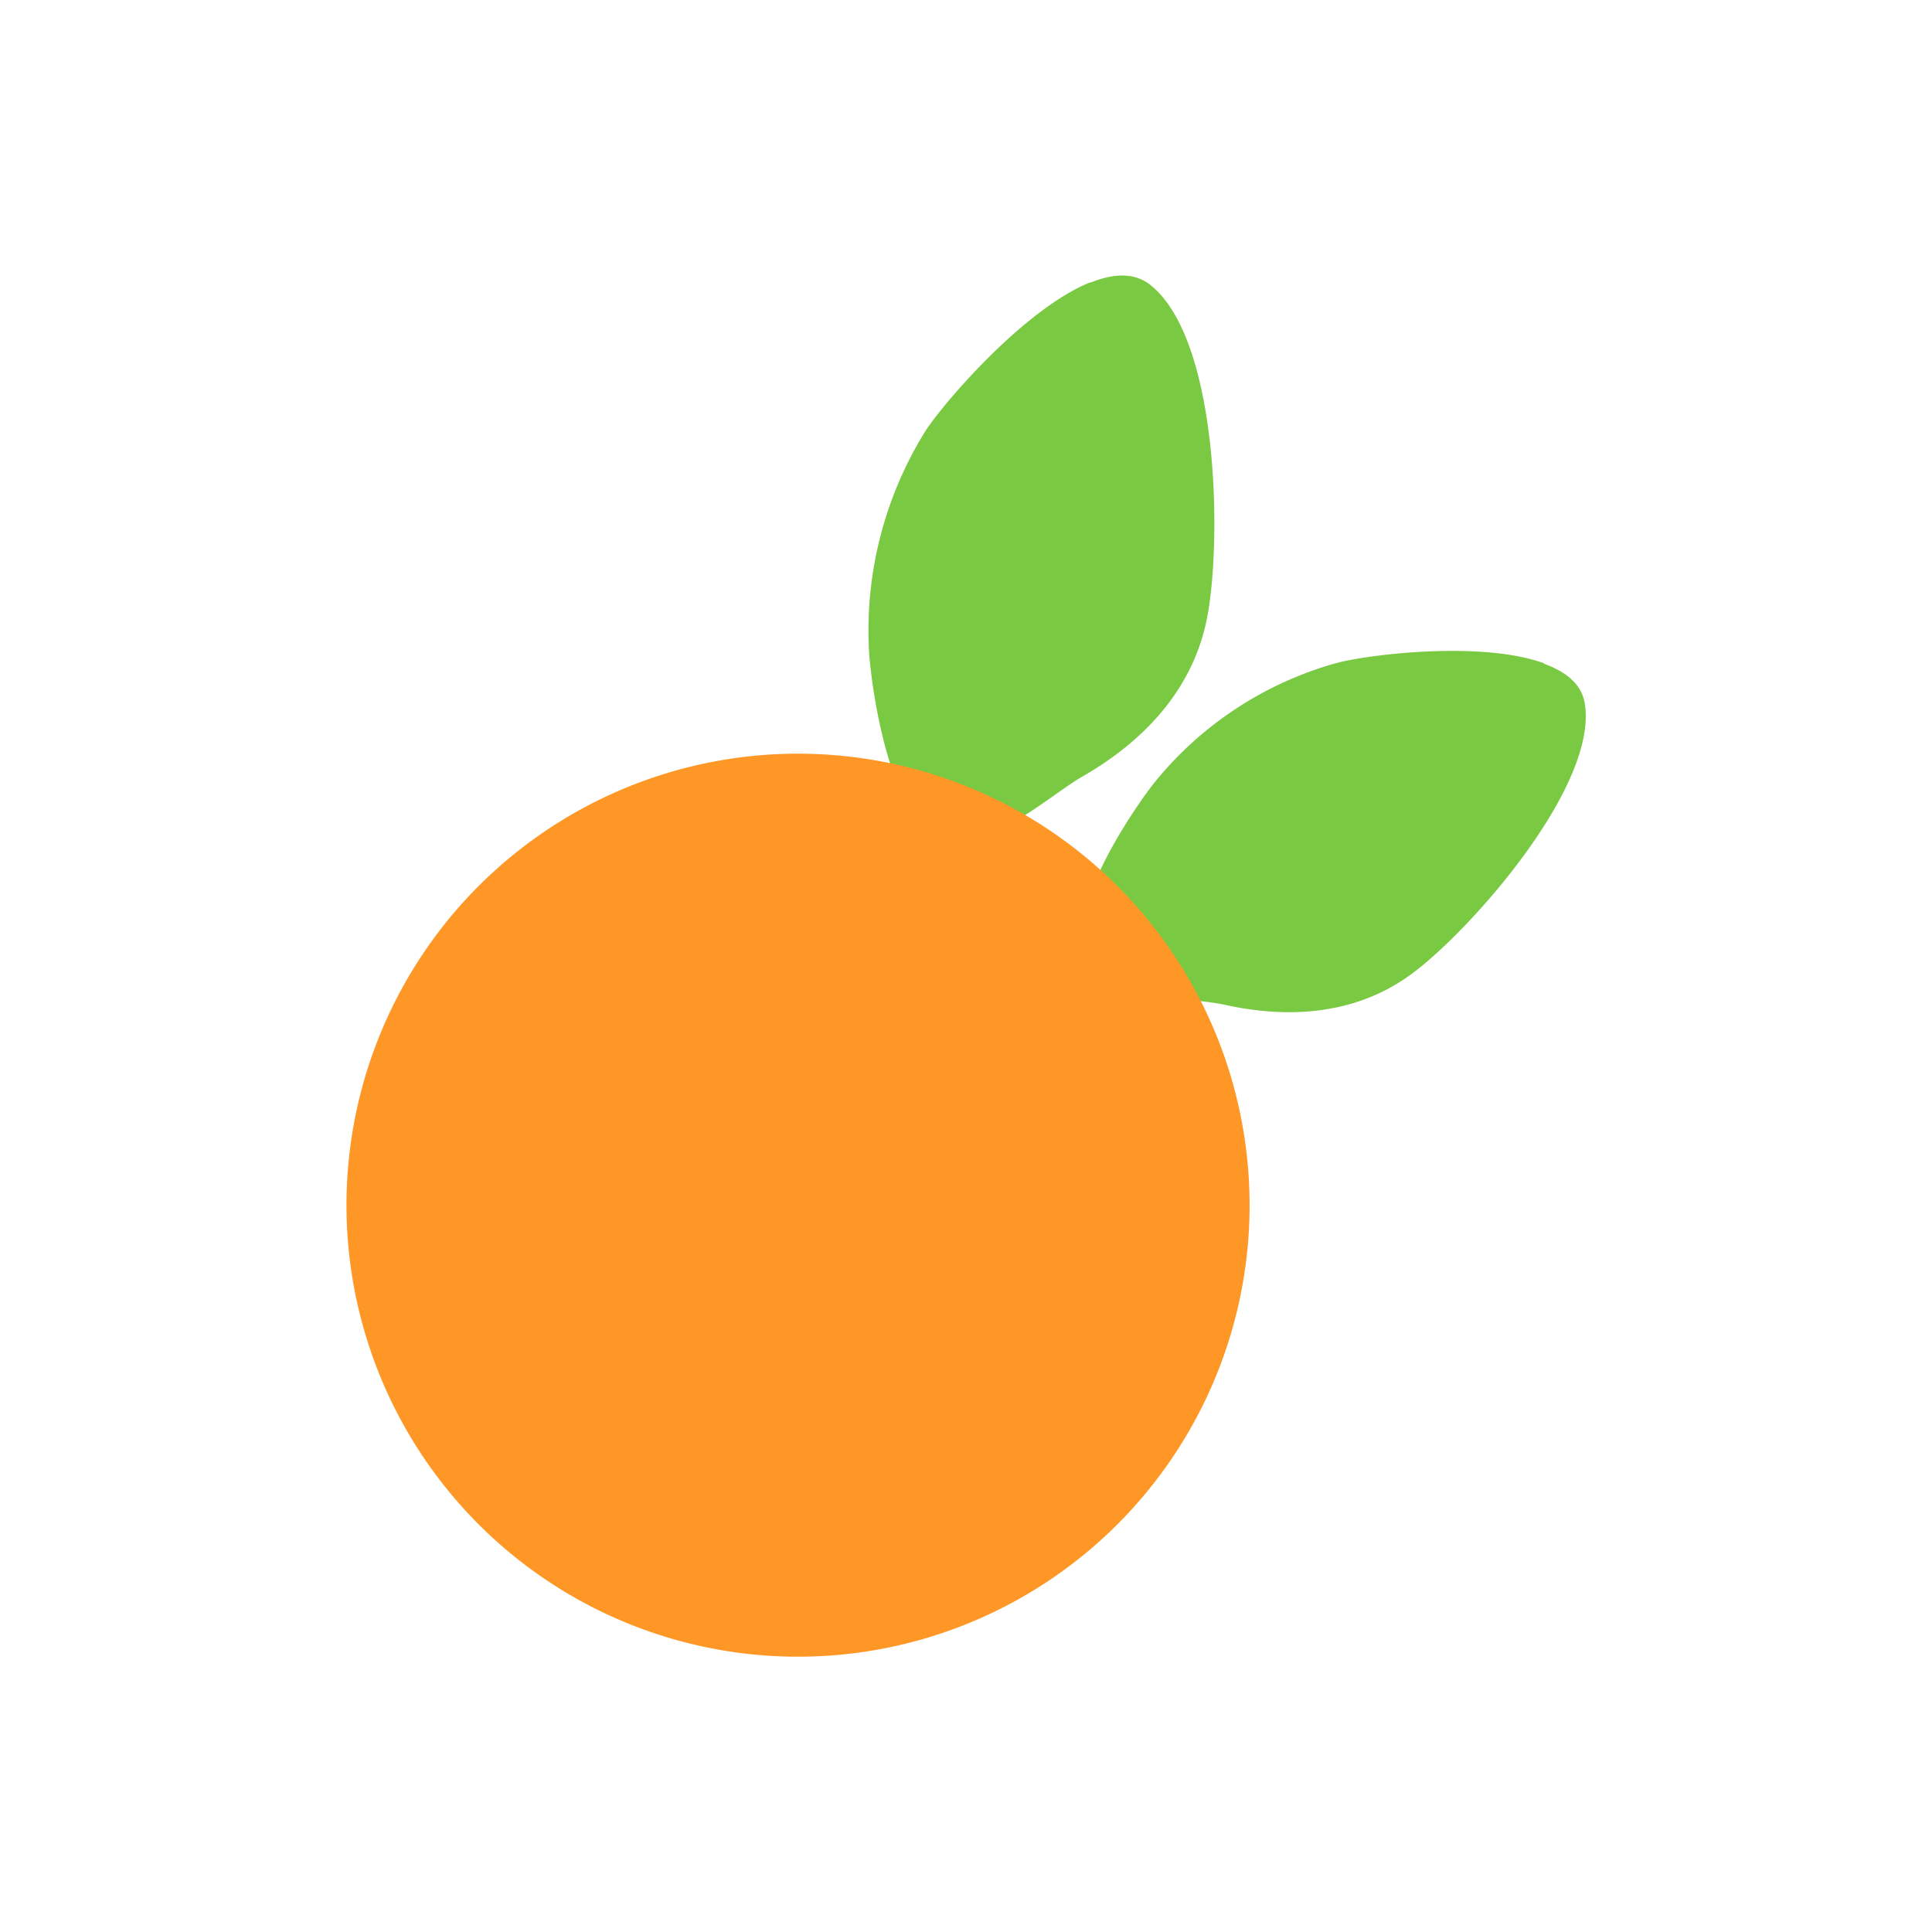 <svg id="Layer_1" data-name="Layer 1" xmlns="http://www.w3.org/2000/svg" width="7.06cm" height="7.06cm" viewBox="0 0 200 200"><defs><style>.cls-1{fill:#7ac943;}.cls-1,.cls-2{fill-rule:evenodd;}.cls-2{fill:#ff9727;}</style></defs><title>fruit-1</title><path class="cls-1" d="M112.85,29.23c-6.74,2.72-15,12.28-17,15.31A39.08,39.08,0,0,0,90,68c.42,4.74,2.32,16.37,7,18.6s11.42-4.13,15.06-6.22c6.28-3.6,11.37-8.92,12.86-16.24,1.58-7.76,1.33-29.11-5.91-34.7-1.64-1.25-3.78-1.13-6.13-.18"/><path class="cls-1" d="M159.85,68.67c-6.45-2.37-18.33-.92-21.62,0a37,37,0,0,0-19,12.69c-2.71,3.58-8.77,12.95-6.93,17.47s10.62,4.35,14.51,5.19c6.69,1.48,13.63,1,19.32-3.2,6.05-4.44,19.43-19.55,17.91-28.09-.35-1.92-1.93-3.19-4.16-4"/><path class="cls-2" d="M111.93,161.16A46.74,46.74,0,1,1,119,95.43,46.72,46.72,0,0,1,111.93,161.16Z"/></svg>